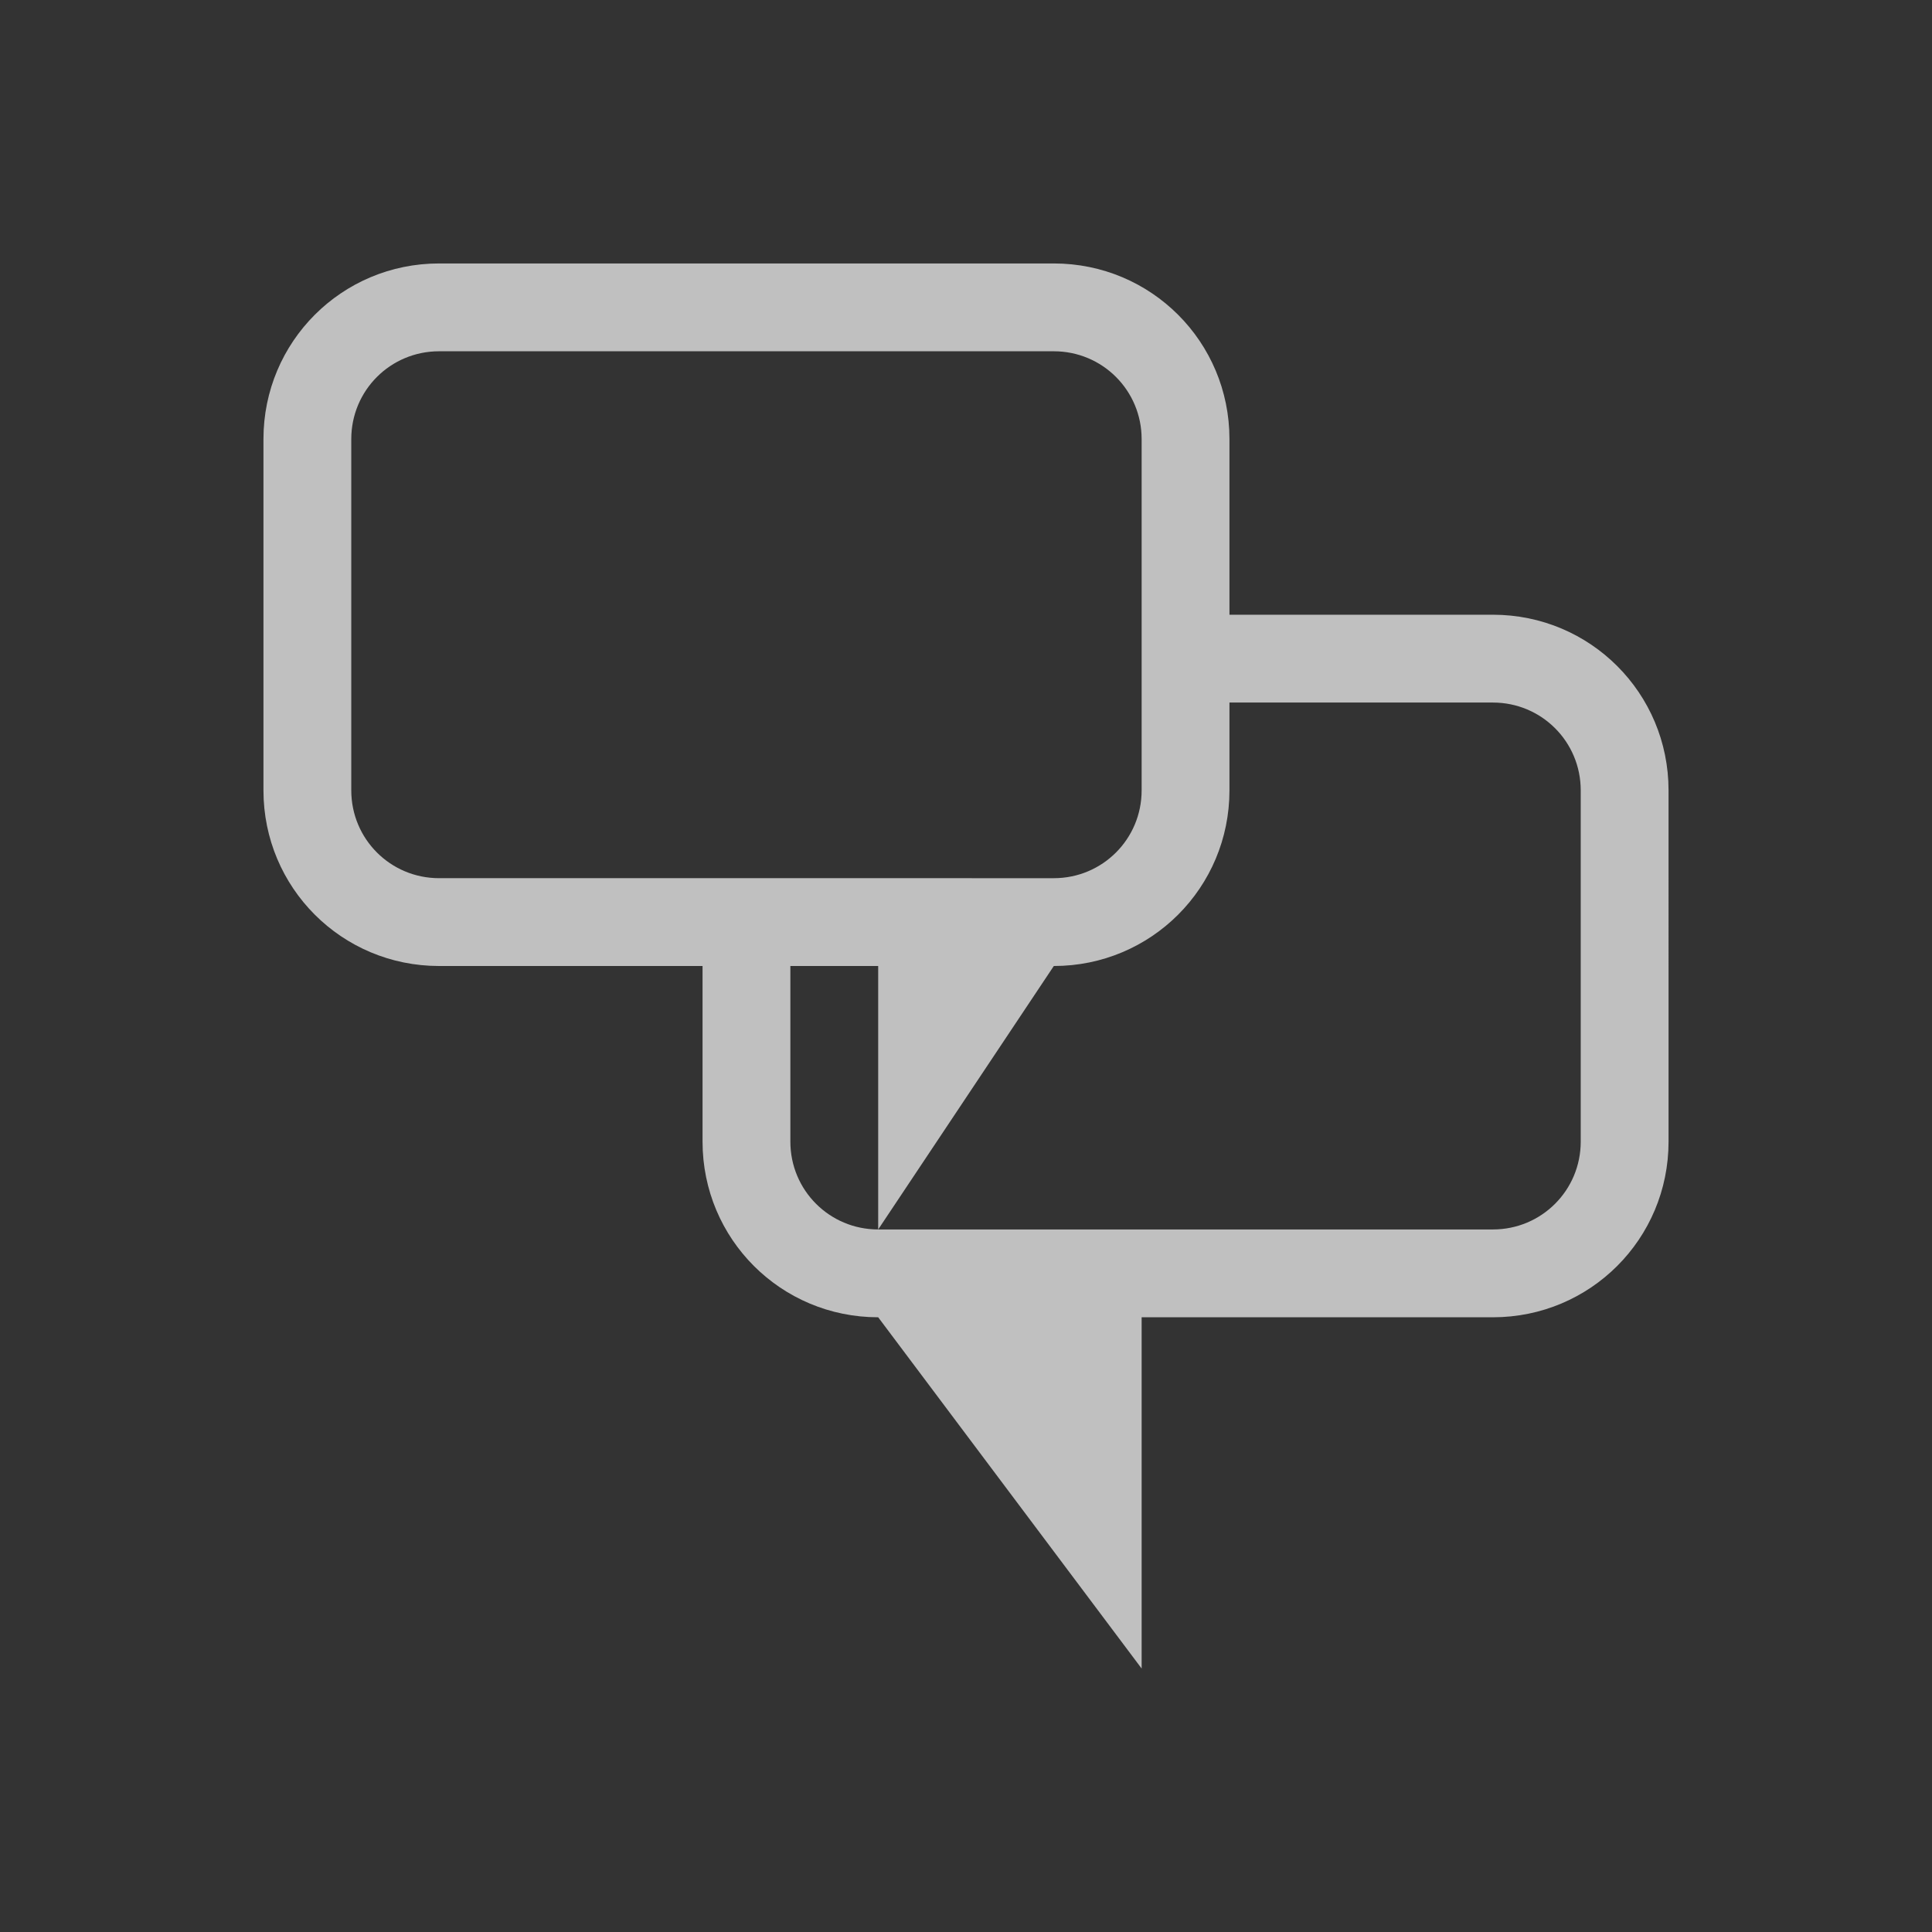 <svg xmlns="http://www.w3.org/2000/svg" viewBox="0 0 22 22">
    <rect x="0" y="0" width="22" height="22" fill="#333333" stroke="none"/>
    <path fill="currentColor" d="M5 3c-1.108 0-2 .892-2 2v4c0 1.108.892 2 2 2h3v2c0 1.108.892 2 2 2l3 4v-4h4c1.108 0 2-.892 2-2V9c0-1.108-.892-2-2-2h-3V5c0-1.108-.892-2-2-2H5zm0 1h7c.554 0 1 .446 1 1v4c0 .554-.446 1-1 1H5c-.554 0-1-.446-1-1V5c0-.554.446-1 1-1zm9 4h3c.554 0 1 .446 1 1v4c0 .554-.446 1-1 1h-7c-.554 0-1-.446-1-1v-2h1v3l2-3c1.108 0 2-.892 2-2V8z" style="color:#fdfdfd;opacity:.7"/>
</svg>
